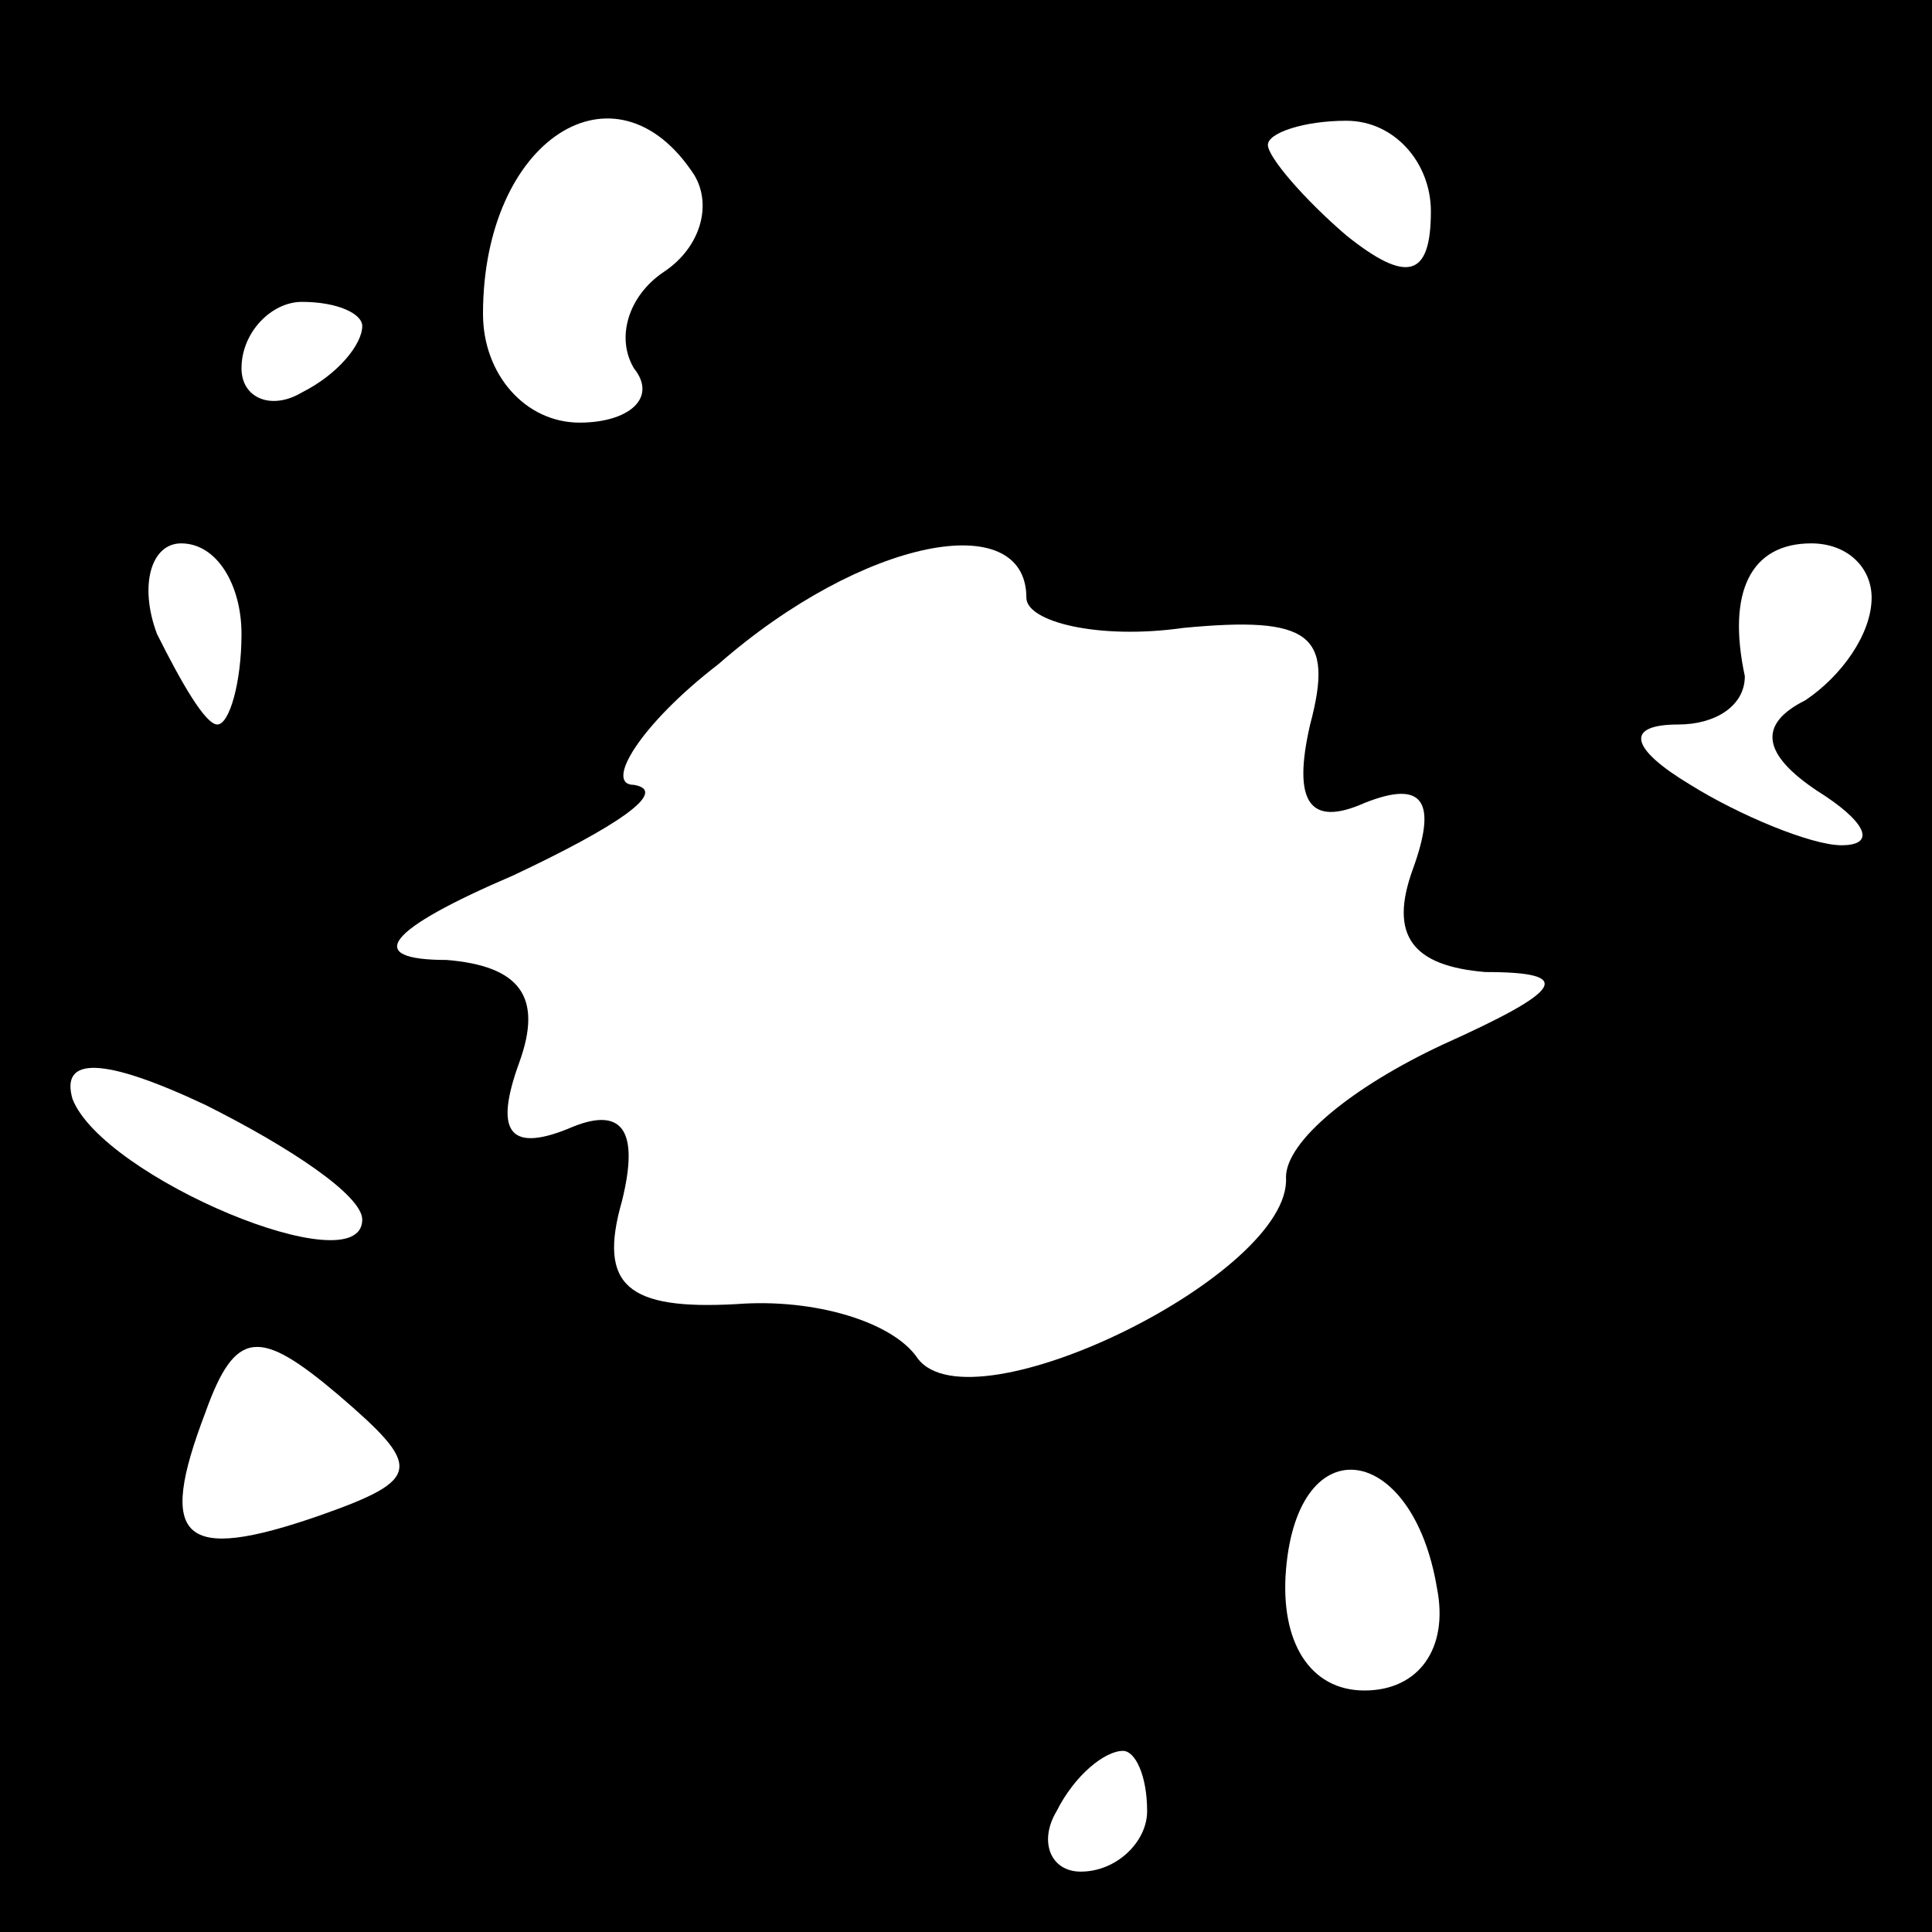<?xml version="1.0" standalone="no"?>
<!DOCTYPE svg PUBLIC "-//W3C//DTD SVG 20010904//EN"
 "http://www.w3.org/TR/2001/REC-SVG-20010904/DTD/svg10.dtd">
<svg version="1.0" xmlns="http://www.w3.org/2000/svg"
 width="32pt" height="32pt" viewBox="0 0 32 32"
 preserveAspectRatio="xMidYMid meet">
<rect x="0" y="0" width="32" height="32" fill="#808080" stroke="none"/>
<g transform="translate(0,32) scale(0.1,-0.1)"
fill="#000000" stroke="none">
<path fill="#000000" stroke="none" d="M0 160 l0 -160 160 0 160 0 0 160 0
160 -160 0 -160 0 0 -160z"/>
<path fill="#ffffff" stroke="none" d="M115 291 c3 -5 1 -12 -5 -16 -6 -4 -8
-11 -5 -16 4 -5 -1 -9 -9 -9 -9 0 -16 8 -16 18 0 29 22 43 35 23z"/>
<path fill="#ffffff" stroke="none" d="M237 285 c0 -11 -4 -12 -14 -4 -7 6
-13 13 -13 15 0 2 6 4 13 4 8 0 14 -7 14 -15z"/>
<path fill="#ffffff" stroke="none" d="M60 266 c0 -3 -4 -8 -10 -11 -5 -3 -10
-1 -10 4 0 6 5 11 10 11 6 0 10 -2 10 -4z"/>
<path fill="#ffffff" stroke="none" d="M40 215 c0 -8 -2 -15 -4 -15 -2 0 -6 7
-10 15 -3 8 -1 15 4 15 6 0 10 -7 10 -15z"/>
<path fill="#ffffff" stroke="none" d="M170 221 c0 -4 12 -7 26 -5 21 2 25 -1
21 -16 -3 -13 0 -17 9 -13 10 4 12 0 8 -11 -4 -11 0 -16 12 -17 15 0 13 -3 -7
-12 -15 -7 -26 -16 -26 -22 1 -16 -52 -42 -61 -30 -4 6 -17 10 -30 9 -18 -1
-23 3 -19 17 3 12 0 16 -9 12 -10 -4 -12 0 -8 11 4 11 0 16 -12 17 -14 0 -10
5 11 14 17 8 26 14 20 15 -5 0 1 10 14 20 24 21 51 26 51 11z"/>
<path fill="#ffffff" stroke="none" d="M310 221 c0 -6 -5 -13 -11 -17 -8 -4
-7 -9 2 -15 8 -5 10 -9 4 -9 -5 0 -17 5 -25 10 -10 6 -11 10 -2 10 6 0 11 3
11 8 -3 14 1 22 11 22 6 0 10 -4 10 -9z"/>
<path fill="#ffffff" stroke="none" d="M60 118 c0 -11 -43 7 -48 20 -2 7 5 7
22 -1 14 -7 26 -15 26 -19z"/>
<path fill="#ffffff" stroke="none" d="M53 69 c-23 -8 -27 -4 -19 17 5 14 9
14 22 3 14 -12 14 -14 -3 -20z"/>
<path fill="#ffffff" stroke="none" d="M238 57 c2 -10 -3 -17 -12 -17 -9 0
-14 8 -13 20 2 24 21 21 25 -3z"/>
<path fill="#ffffff" stroke="none" d="M190 20 c0 -5 -5 -10 -11 -10 -5 0 -7
5 -4 10 3 6 8 10 11 10 2 0 4 -4 4 -10z"/>
</g>
</svg>
